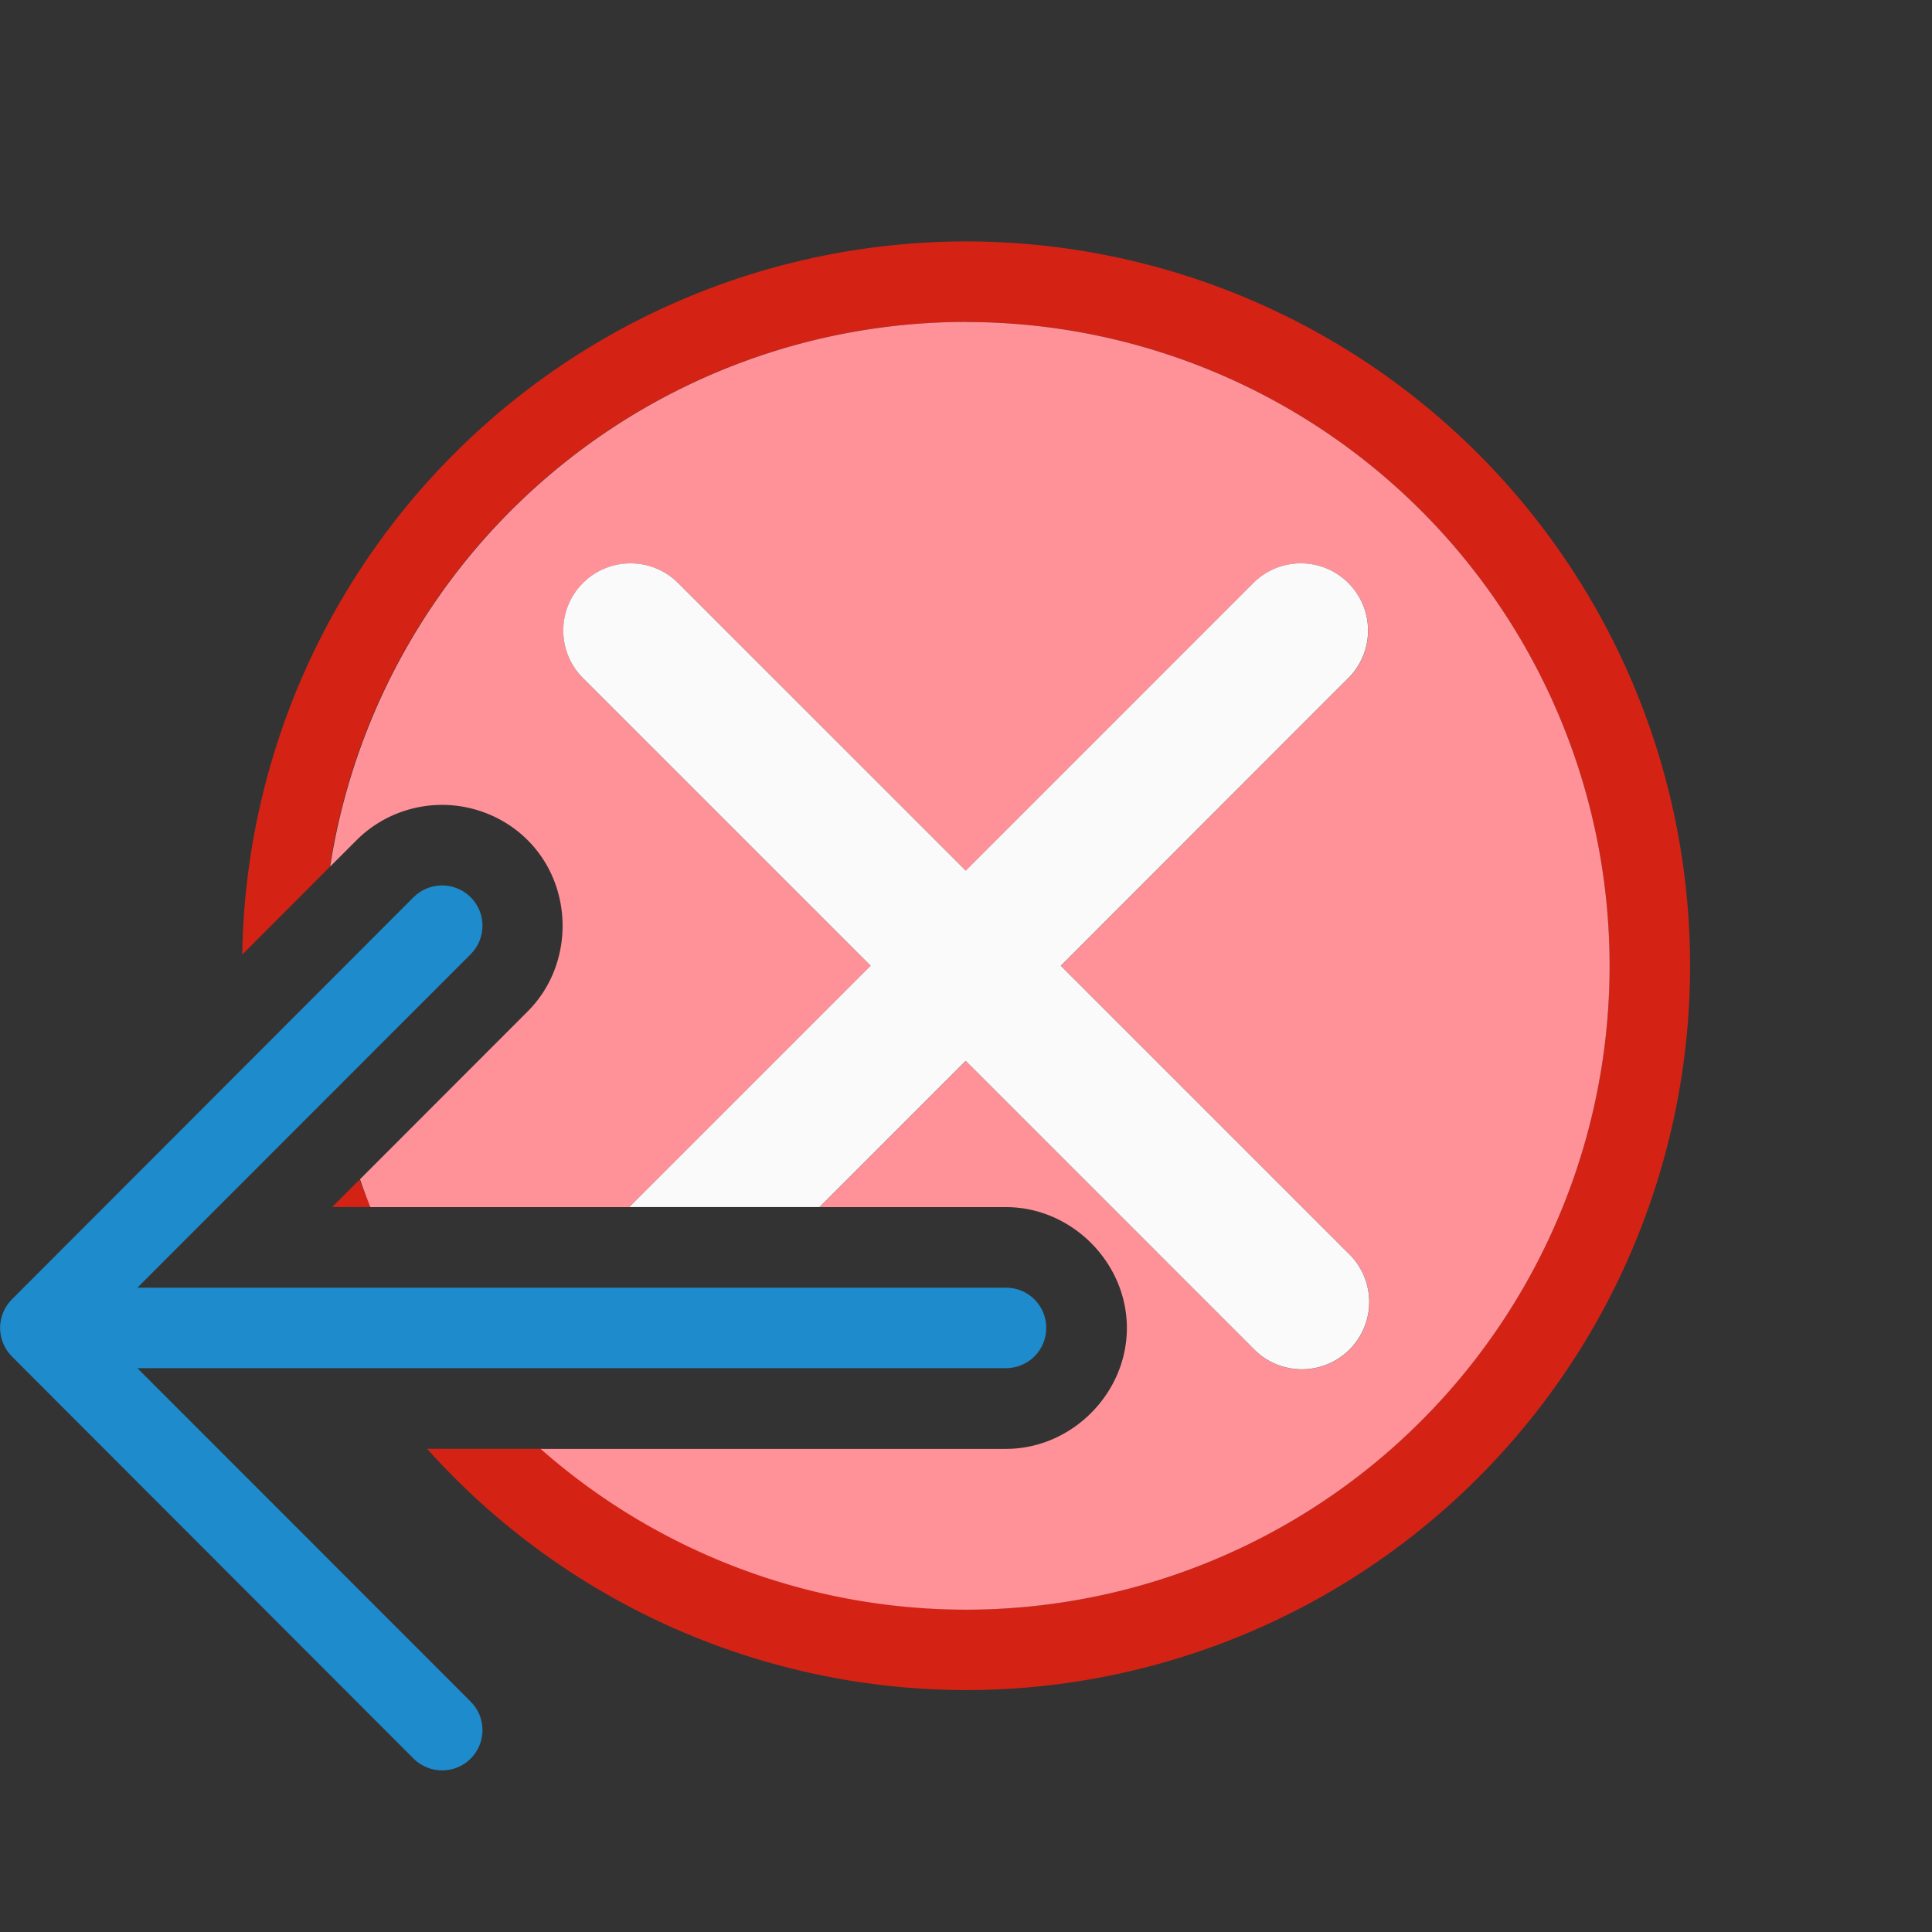 <svg version="1.1" viewBox="0 0 32 32" xmlns="http://www.w3.org/2000/svg"><rect x="0" y="0" width="32" height="32" fill="#333333" stroke="none"/><g transform="scale(1.333)"><path d="m12 3a9 9 0 0 0-8.99 8.861l1.086-1.088a8 8 0 0 1 7.904-6.773 8 8 0 0 1 8 8 8 8 0 0 1-8 8 8 8 0 0 1-5.252-1.998h-1.441a9 9 0 0 0 6.693 2.998 9 9 0 0 0 9-9 9 9 0 0 0-9-9zm-7.533 11.658-0.34 0.34h0.48a8 8 0 0 1-0.141-0.34z" fill="#d42314"/><path d="m12 4a8 8 0 0 0-7.898 6.768l0.328-0.328c0.294-0.294 0.683-0.439 1.065-0.439 0.382 0 0.774 0.15 1.062 0.439 0.578 0.578 0.578 1.549 0 2.127l-2.084 2.086a8 8 0 0 0 0.129 0.346h3.219l2.998-2.998-3.566-3.566a0.835 0.835 0 0 1 0.582-1.434 0.835 0.835 0 0 1 0.6 0.252l3.566 3.566 3.566-3.566a0.835 0.835 0 0 1 0.572-0.252 0.835 0.835 0 0 1 0.607 1.434l-3.564 3.566 3.574 3.574a0.836 0.836 0 1 1-1.182 1.182l-3.574-3.574-1.816 1.816h2.316c0.815 0 1.502 0.687 1.502 1.502s-0.687 1.502-1.502 1.502h-5.783a8 8 0 0 0 5.283 1.998 8 8 0 0 0 8-8 8 8 0 0 0-8-8z" fill="#ff9198"/><path d="m7.834 7a0.835 0.835 0 0 0-0.582 1.434l3.566 3.566-2.998 2.998h2.363l1.816-1.816 3.574 3.574a0.836 0.836 0 1 0 1.182-1.182l-3.574-3.574 3.564-3.566a0.835 0.835 0 0 0-0.607-1.434 0.835 0.835 0 0 0-0.572 0.252l-3.566 3.566-3.566-3.566a0.835 0.835 0 0 0-0.6-0.252z" fill="#fafafa"/><path d="m5.494 11.002c.128 0 .256.049.354.146.196.196.196.513 0 .709l-4.141 4.143h10.793c.277 0 .5.223.5.5s-.223.5-.5.5h-10.793l4.141 4.143c.196.196.196.513 0 .709-.098.098-.226.146-.354.146s-.258-.049-.355-.146l-4.992-4.998c-.047-.047-.084-.103-.109-.166-.023-.058-.037-.121-.037-.188s.014-.13.037-.188c.025-.063.062-.119.109-.166l4.992-4.998c.098-.098.228-.146.355-.146z" fill="#1e8bcd"/></g></svg>
